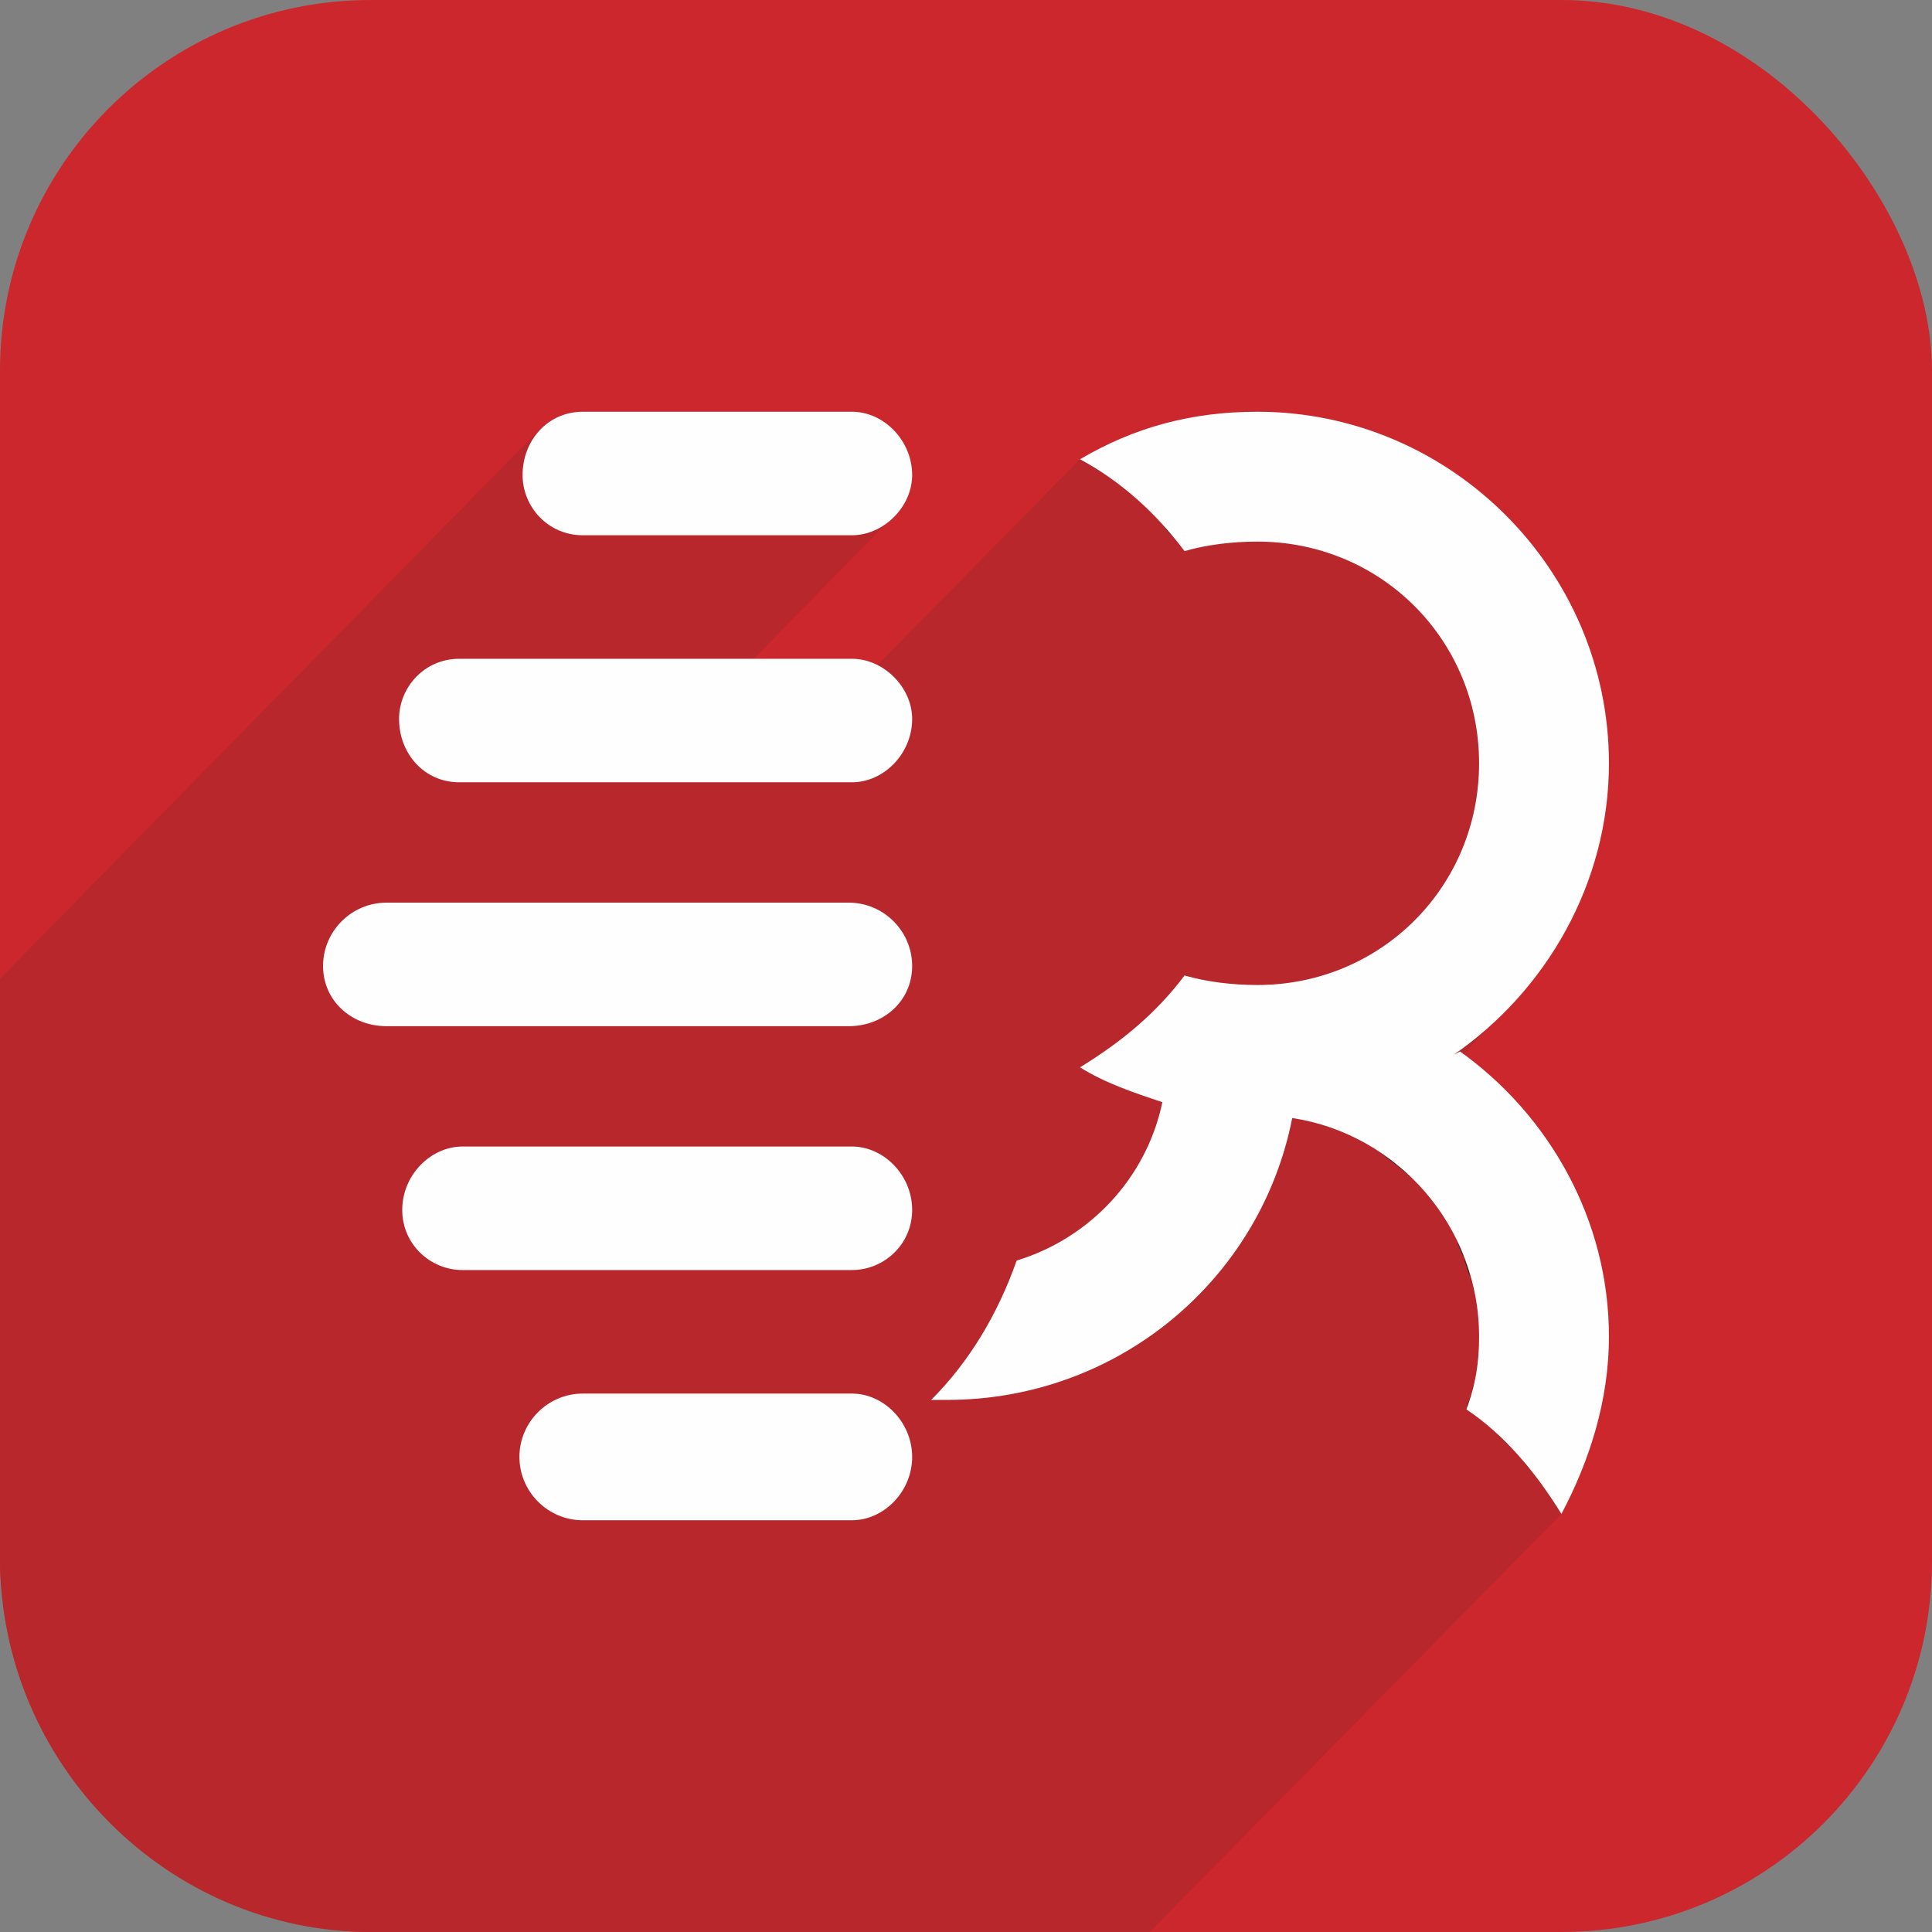 <?xml version="1.0" encoding="UTF-8"?>
<!DOCTYPE svg PUBLIC "-//W3C//DTD SVG 1.1//EN" "http://www.w3.org/Graphics/SVG/1.1/DTD/svg11.dtd">
<!-- Creator: CorelDRAW X7 -->
<svg xmlns="http://www.w3.org/2000/svg" xml:space="preserve" width="6.096mm" height="6.096mm" version="1.1" style="shape-rendering:geometricPrecision; text-rendering:geometricPrecision; image-rendering:optimizeQuality; fill-rule:evenodd; clip-rule:evenodd"
viewBox="0 0 610 610"
 xmlns:xlink="http://www.w3.org/1999/xlink">
 <rect x="0" y="0" width="610" height="610" fill="#808080" stroke="none"/>
 <defs>
  <style type="text/css">
   <![CDATA[
    .fil2 {fill:none}
    .fil45 {fill:#FEFEFE}
    .fil0 {fill:#CC272C}
    .fil1 {fill:#B7272B}
    .fil41 {fill:url(#id0)}
    .fil32 {fill:url(#id1)}
    .fil40 {fill:url(#id2)}
    .fil4 {fill:url(#id3)}
    .fil29 {fill:url(#id4)}
    .fil42 {fill:url(#id5)}
    .fil8 {fill:url(#id6)}
    .fil13 {fill:url(#id7)}
    .fil26 {fill:url(#id8)}
    .fil44 {fill:url(#id9)}
    .fil19 {fill:url(#id10)}
    .fil35 {fill:url(#id11)}
    .fil30 {fill:url(#id12)}
    .fil39 {fill:url(#id13)}
    .fil15 {fill:url(#id14)}
    .fil18 {fill:url(#id15)}
    .fil5 {fill:url(#id16)}
    .fil33 {fill:url(#id17)}
    .fil16 {fill:url(#id18)}
    .fil43 {fill:url(#id19)}
    .fil22 {fill:url(#id20)}
    .fil23 {fill:url(#id21)}
    .fil31 {fill:url(#id22)}
    .fil25 {fill:url(#id23)}
    .fil36 {fill:url(#id24)}
    .fil38 {fill:url(#id25)}
    .fil10 {fill:url(#id26)}
    .fil3 {fill:url(#id27)}
    .fil37 {fill:url(#id28)}
    .fil6 {fill:url(#id29)}
    .fil14 {fill:url(#id30)}
    .fil21 {fill:url(#id31)}
    .fil27 {fill:url(#id32)}
    .fil17 {fill:url(#id33)}
    .fil12 {fill:url(#id34)}
    .fil11 {fill:url(#id35)}
    .fil9 {fill:url(#id36)}
    .fil34 {fill:url(#id37)}
    .fil28 {fill:url(#id38)}
    .fil20 {fill:url(#id39)}
    .fil24 {fill:url(#id40)}
    .fil7 {fill:url(#id41)}
   ]]>
  </style>
  <linearGradient id="id0" gradientUnits="userSpaceOnUse" x1="472.68" y1="452.08" x2="475.13" y2="455.07">
   <stop offset="0" style="stop-opacity:1; stop-color:#332C2B"/>
   <stop offset="1" style="stop-opacity:1; stop-color:#332C2B"/>
  </linearGradient>
  <linearGradient id="id1" gradientUnits="userSpaceOnUse" xlink:href="#id0" x1="412.71" y1="353.64" x2="412.75" y2="353.69">
  </linearGradient>
  <linearGradient id="id2" gradientUnits="userSpaceOnUse" xlink:href="#id0" x1="476.5" y1="455.98" x2="478.95" y2="458.96">
  </linearGradient>
  <linearGradient id="id3" gradientUnits="userSpaceOnUse" xlink:href="#id0" x1="450.49" y1="376.96" x2="453.28" y2="380.36">
  </linearGradient>
  <linearGradient id="id4" gradientUnits="userSpaceOnUse" xlink:href="#id0" x1="418.4" y1="349.64" x2="418.41" y2="349.66">
  </linearGradient>
  <linearGradient id="id5" gradientUnits="userSpaceOnUse" xlink:href="#id0" x1="427.17" y1="357.89" x2="429.7" y2="360.98">
  </linearGradient>
  <linearGradient id="id6" gradientUnits="userSpaceOnUse" xlink:href="#id0" x1="465.09" y1="411.02" x2="467.5" y2="413.98">
  </linearGradient>
  <linearGradient id="id7" gradientUnits="userSpaceOnUse" xlink:href="#id0" x1="463.28" y1="442.59" x2="464.33" y2="443.86">
  </linearGradient>
  <linearGradient id="id8" gradientUnits="userSpaceOnUse" xlink:href="#id0" x1="417.29" y1="349.86" x2="417.3" y2="349.87">
  </linearGradient>
  <linearGradient id="id9" gradientUnits="userSpaceOnUse" xlink:href="#id0" x1="351.55" y1="151.13" x2="354.01" y2="154.14">
  </linearGradient>
  <linearGradient id="id10" gradientUnits="userSpaceOnUse" xlink:href="#id0" x1="466.42" y1="425.92" x2="467.34" y2="427.08">
  </linearGradient>
  <linearGradient id="id11" gradientUnits="userSpaceOnUse" xlink:href="#id0" x1="464.41" y1="444.82" x2="466.74" y2="447.66">
  </linearGradient>
  <linearGradient id="id12" gradientUnits="userSpaceOnUse" xlink:href="#id0" x1="418.6" y1="349.59" x2="418.62" y2="349.62">
  </linearGradient>
  <linearGradient id="id13" gradientUnits="userSpaceOnUse" xlink:href="#id0" x1="480.3" y1="460.27" x2="482.75" y2="463.26">
  </linearGradient>
  <linearGradient id="id14" gradientUnits="userSpaceOnUse" xlink:href="#id0" x1="464.75" y1="437.12" x2="465.8" y2="438.41">
  </linearGradient>
  <linearGradient id="id15" gradientUnits="userSpaceOnUse" xlink:href="#id0" x1="466.15" y1="428.82" x2="467.13" y2="430.01">
  </linearGradient>
  <linearGradient id="id16" gradientUnits="userSpaceOnUse" xlink:href="#id0" x1="446.56" y1="372.4" x2="449.26" y2="375.69">
  </linearGradient>
  <linearGradient id="id17" gradientUnits="userSpaceOnUse" xlink:href="#id0" x1="420.9" y1="355.57" x2="422.22" y2="357.18">
  </linearGradient>
  <linearGradient id="id18" gradientUnits="userSpaceOnUse" xlink:href="#id0" x1="465.34" y1="434.4" x2="466.34" y2="435.64">
  </linearGradient>
  <linearGradient id="id19" gradientUnits="userSpaceOnUse" xlink:href="#id0" x1="433.82" y1="361.93" x2="435.57" y2="364.07">
  </linearGradient>
  <linearGradient id="id20" gradientUnits="userSpaceOnUse" xlink:href="#id0" x1="347.08" y1="147.94" x2="349.45" y2="150.83">
  </linearGradient>
  <linearGradient id="id21" gradientUnits="userSpaceOnUse" xlink:href="#id0" x1="342.39" y1="144.89" x2="344.79" y2="147.82">
  </linearGradient>
  <linearGradient id="id22" gradientUnits="userSpaceOnUse" xlink:href="#id0" x1="416.08" y1="353.57" x2="418.25" y2="356.22">
  </linearGradient>
  <linearGradient id="id23" gradientUnits="userSpaceOnUse" xlink:href="#id0" x1="417.1" y1="349.9" x2="417.12" y2="349.9">
  </linearGradient>
  <linearGradient id="id24" gradientUnits="userSpaceOnUse" xlink:href="#id0" x1="489.95" y1="473.68" x2="492.48" y2="476.76">
  </linearGradient>
  <linearGradient id="id25" gradientUnits="userSpaceOnUse" xlink:href="#id0" x1="483.7" y1="464.53" x2="486.16" y2="467.54">
  </linearGradient>
  <linearGradient id="id26" gradientUnits="userSpaceOnUse" xlink:href="#id0" x1="462.18" y1="398.64" x2="464.75" y2="401.8">
  </linearGradient>
  <linearGradient id="id27" gradientUnits="userSpaceOnUse" xlink:href="#id0" x1="454.07" y1="381.92" x2="456.84" y2="385.31">
  </linearGradient>
  <linearGradient id="id28" gradientUnits="userSpaceOnUse" xlink:href="#id0" x1="486.92" y1="469" x2="489.45" y2="472.09">
  </linearGradient>
  <linearGradient id="id29" gradientUnits="userSpaceOnUse" xlink:href="#id0" x1="442.22" y1="368.16" x2="444.89" y2="371.42">
  </linearGradient>
  <linearGradient id="id30" gradientUnits="userSpaceOnUse" xlink:href="#id0" x1="464.09" y1="439.91" x2="465.09" y2="441.15">
  </linearGradient>
  <linearGradient id="id31" gradientUnits="userSpaceOnUse" xlink:href="#id0" x1="408.82" y1="352.32" x2="409.93" y2="353.66">
  </linearGradient>
  <linearGradient id="id32" gradientUnits="userSpaceOnUse" xlink:href="#id0" x1="417.33" y1="349.85" x2="417.34" y2="349.86">
  </linearGradient>
  <linearGradient id="id33" gradientUnits="userSpaceOnUse" xlink:href="#id0" x1="465.82" y1="431.62" x2="466.78" y2="432.77">
  </linearGradient>
  <linearGradient id="id34" gradientUnits="userSpaceOnUse" xlink:href="#id0" x1="457.25" y1="387.24" x2="459.93" y2="390.51">
  </linearGradient>
  <linearGradient id="id35" gradientUnits="userSpaceOnUse" xlink:href="#id0" x1="459.91" y1="392.77" x2="462.62" y2="396.07">
  </linearGradient>
  <linearGradient id="id36" gradientUnits="userSpaceOnUse" xlink:href="#id0" x1="463.86" y1="404.68" x2="466.44" y2="407.83">
  </linearGradient>
  <linearGradient id="id37" gradientUnits="userSpaceOnUse" xlink:href="#id0" x1="424.56" y1="357.28" x2="425.26" y2="358.14">
  </linearGradient>
  <linearGradient id="id38" gradientUnits="userSpaceOnUse" xlink:href="#id0" x1="418.3" y1="349.64" x2="418.35" y2="349.68">
  </linearGradient>
  <linearGradient id="id39" gradientUnits="userSpaceOnUse" xlink:href="#id0" x1="465.72" y1="417.49" x2="468.03" y2="420.33">
  </linearGradient>
  <linearGradient id="id40" gradientUnits="userSpaceOnUse" xlink:href="#id0" x1="367.84" y1="166.31" x2="370.28" y2="169.3">
  </linearGradient>
  <linearGradient id="id41" gradientUnits="userSpaceOnUse" xlink:href="#id0" x1="437.53" y1="364.32" x2="440.16" y2="367.53">
  </linearGradient>
 </defs>
 <g id="Layer_x0020_1">
  <g id="_810887200">
   <rect class="fil0" width="610" height="610" rx="117" ry="117"/>
   <path class="fil1" d="M363 610l-246 0c-64,0 -117,-53 -117,-118l0 -183 170 -173c4,-4 9,-6 14,-6l85 0c10,0 19,9 19,20l0 0c0,5 -2,10 -6,13l-44 45 31 0c3,0 6,1 8,2l64 -65c17,-10 35,-15 56,-15 61,0 111,50 111,111 0,31 -13,59 -34,79l-12 13c28,20 46,52 46,89 0,20 -6,39 -15,56l-130 132z"/>
   <line class="fil2" x1="418" y1="350" x2="418" y2= "350" />
   <line class="fil2" x1="417" y1="350" x2="417" y2= "350" />
   <path class="fil3" d="M454 381l3 5c-1,-2 -2,-3 -3,-5z"/>
   <path class="fil4" d="M450 376l4 5c-1,-2 -3,-3 -4,-5z"/>
   <path class="fil5" d="M446 372l4 4c-1,-1 -3,-3 -4,-4z"/>
   <path class="fil6" d="M441 368l5 4c-2,-2 -3,-3 -5,-4z"/>
   <path class="fil7" d="M436 364l5 4c-1,-2 -3,-3 -5,-4z"/>
   <path class="fil8" d="M466 409l1 7c0,-2 -1,-5 -1,-7z"/>
   <path class="fil9" d="M464 403l2 6c-1,-2 -1,-4 -2,-6z"/>
   <path class="fil10" d="M462 397l2 6c0,-2 -1,-4 -2,-6z"/>
   <path class="fil11" d="M460 392l2 5c0,-2 -1,-4 -2,-5z"/>
   <path class="fil12" d="M457 386l3 6c-1,-2 -2,-4 -3,-6z"/>
   <polyline class="fil2" points="463,444 463,444 463,445 "/>
   <path class="fil13" d="M464 442l-1 2c1,0 1,-1 1,-2z"/>
   <path class="fil14" d="M465 439l-1 3c0,-1 1,-2 1,-3z"/>
   <path class="fil15" d="M466 437l-1 2c0,-1 0,-2 1,-2z"/>
   <path class="fil16" d="M466 434l0 2c0,-1 0,-1 0,-2z"/>
   <path class="fil17" d="M466 431l0 2c0,0 0,-1 0,-2z"/>
   <path class="fil18" d="M467 428l0 3c0,-1 0,-2 0,-3z"/>
   <path class="fil19" d="M467 425l0 3c0,-1 0,-2 0,-3z"/>
   <path class="fil2" d="M467 422l0 0 0 0 0 0c0,1 0,2 0,3l0 -3"/>
   <path class="fil20" d="M467 416l0 6c0,-2 0,-4 0,-6z"/>
   <path class="fil21" d="M411 353l0 0c-1,0 -2,0 -3,0l3 0z"/>
   <path class="fil2" d="M359 158c2,1 3,2 4,4 2,1 3,2 4,4"/>
   <path class="fil22" d="M346 148l5 3c-2,-1 -3,-2 -5,-3z"/>
   <path class="fil23" d="M341 145l5 3c-2,-1 -3,-2 -5,-3z"/>
   <line class="fil2" x1="371" y1="170" x2="374" y2= "174" />
   <path class="fil2" d="M377 173c-1,1 -2,1 -3,1"/>
   <path class="fil2" d="M379 173c0,0 -1,0 -2,0"/>
   <path class="fil2" d="M382 172c-1,0 -1,0 -2,1"/>
   <path class="fil2" d="M385 171c-1,1 -2,1 -3,1"/>
   <path class="fil2" d="M388 171c-1,0 -2,0 -3,0"/>
   <path class="fil2" d="M391 171c-1,0 -2,0 -3,0"/>
   <path class="fil2" d="M394 171c-1,0 -2,0 -3,0"/>
   <path class="fil2" d="M397 171c-1,0 -2,0 -3,0"/>
   <path class="fil2" d="M446 291c2,-2 4,-4 5,-5 1,-2 3,-4 4,-6 1,-2 2,-4 4,-6 1,-2 2,-4 2,-6 1,-2 2,-4 3,-6 1,-2 1,-5 2,-7 0,-2 0,-5 1,-7 0,-2 0,-5 0,-7 0,-3 0,-5 0,-7 -1,-3 -1,-5 -1,-7 -1,-3 -1,-5 -2,-7 -1,-2 -2,-4 -3,-6 0,-3 -1,-5 -2,-7 -2,-2 -3,-4 -4,-5 -1,-2 -3,-4 -4,-6 -1,-2 -3,-3 -5,-5 -1,-1 -3,-3 -5,-4 -1,-2 -3,-3 -5,-4 -2,-2 -4,-3 -6,-4 -2,-1 -4,-2 -6,-3 -2,-1 -4,-2 -6,-2 -3,-1 -5,-2 -7,-2 -2,0 -5,-1 -7,-1 -3,0 -5,0 -7,0"/>
   <path class="fil2" d="M371 170l0 0 0 0c1,1 2,3 3,4l0 0 0 0 -109 111 3 0"/>
   <path class="fil24" d="M367 166l4 4c-1,-2 -3,-3 -4,-4z"/>
   <path class="fil2" d="M355 154l0 0 0 0c1,2 3,3 4,4l-4 -4"/>
   <polyline class="fil2" points="417,350 417,350 417,350 "/>
   <polyline class="fil2" points="417,350 417,350 417,350 "/>
   <line class="fil2" x1="418" y1="350" x2="418" y2= "350" />
   <line class="fil2" x1="418" y1="350" x2="418" y2= "350" />
   <polygon class="fil25" points="417,350 417,350 417,350 417,350 "/>
   <polyline class="fil2" points="417,350 417,350 417,350 417,350 417,350 417,350 417,350 417,350 417,350 417,350 "/>
   <polygon class="fil26" points="417,350 417,350 417,350 "/>
   <polygon class="fil27" points="417,350 417,350 417,350 "/>
   <polyline class="fil2" points="418,350 418,350 418,350 418,350 418,350 418,350 418,350 418,350 418,350 418,350 "/>
   <polyline class="fil2" points="418,350 418,350 418,350 418,350 418,350 "/>
   <polygon class="fil28" points="418,350 418,350 418,350 418,350 418,350 418,350 418,350 418,350 418,350 "/>
   <polygon class="fil29" points="418,350 418,350 418,350 "/>
   <polygon class="fil30" points="419,350 419,350 419,350 419,350 419,350 419,350 "/>
   <path class="fil31" d="M414 354l0 0c2,1 4,1 6,2l-6 -2z"/>
   <polygon class="fil32" points="413,354 413,354 413,354 413,354 "/>
   <path class="fil33" d="M423 357l0 0c-1,0 -2,-1 -3,-1l3 1z"/>
   <polygon class="fil34" points="424,357 424,357 426,358 "/>
   <path class="fil2" d="M468 448l0 0 0 0 4 4c-2,-2 -3,-3 -4,-4"/>
   <path class="fil35" d="M464 445l4 3c-2,-1 -3,-2 -4,-3z"/>
   <path class="fil36" d="M490 473l3 5c-1,-2 -2,-4 -3,-5z"/>
   <path class="fil37" d="M487 468l3 5c-1,-2 -2,-3 -3,-5z"/>
   <path class="fil38" d="M483 464l4 4c-1,-1 -3,-3 -4,-4z"/>
   <path class="fil39" d="M480 460l3 4c-1,-2 -2,-3 -3,-4z"/>
   <path class="fil40" d="M476 456l4 3c-2,-1 -3,-2 -4,-3z"/>
   <path class="fil41" d="M472 452l4 4c-1,-2 -3,-3 -4,-4z"/>
   <path class="fil42" d="M431 361l0 0c-2,-1 -3,-2 -5,-3l5 3z"/>
   <path class="fil43" d="M433 362l0 0 3 2c-1,-1 -2,-1 -3,-2z"/>
   <path class="fil44" d="M351 151l4 3c-1,-1 -3,-2 -4,-3z"/>
   <path class="fil45" d="M397 130c61,0 111,50 111,111 0,38 -20,72 -49,92l2 -1c28,20 47,53 47,90 0,20 -6,39 -15,56 -8,-13 -18,-25 -30,-33 3,-8 4,-15 4,-23 0,-35 -26,-64 -59,-69 -10,51 -55,89 -109,89 -2,0 -3,0 -5,0 12,-12 21,-27 27,-44 23,-7 41,-26 46,-50 -9,-3 -18,-6 -26,-11 13,-8 24,-17 33,-29 7,2 15,3 23,3 39,0 70,-31 70,-70 0,-39 -31,-70 -70,-70 -8,0 -16,1 -23,3 -9,-12 -20,-22 -33,-29 17,-10 35,-15 56,-15zm-109 20l0 0c0,-11 -9,-20 -19,-20l-85 0c-11,0 -19,9 -19,20l0 0c0,10 8,19 19,19l85 0c10,0 19,-9 19,-19zm0 77l0 0c0,-10 -9,-19 -19,-19l-124 0c-11,0 -19,9 -19,19l0 0c0,11 8,20 19,20l124 0c10,0 19,-9 19,-20zm0 233l0 0c0,-11 -9,-20 -19,-20l-85 0c-11,0 -20,9 -20,20l0 0c0,11 9,20 20,20l85 0c10,0 19,-9 19,-20zm0 -78l0 0c0,-11 -9,-20 -19,-20l-123 0c-10,0 -19,9 -19,20l0 0c0,11 9,19 19,19l123 0c10,0 19,-8 19,-19zm0 -77l0 0c0,-11 -9,-20 -20,-20l-146 0c-11,0 -20,9 -20,20l0 0c0,11 9,19 20,19l146 0c11,0 20,-8 20,-19zm149 39c-1,0 -1,1 -2,1 1,0 1,-1 2,-1zm-18 6c-1,0 -2,0 -3,0 1,0 2,0 3,0zm-3 0c-1,0 -1,0 -2,0 1,0 1,0 2,0zm-11 1l0 0 0 0zm0 0l0 0 0 0zm0 0l0 0 0 0zm0 0l0 0 0 0zm0 0l0 0 0 0zm0 0l-1 1 1 -1zm-1 1l0 0 0 0zm0 0l0 0 0 0zm0 0l0 0 0 0zm0 0l0 0 0 0zm0 0l0 0 0 0zm0 0l0 0 0 0zm0 0l0 0 0 0zm0 0l0 0 0 0zm0 0l0 0 0 0zm0 0l0 0 0 0zm0 0l0 0 0 0zm0 0l0 0 0 0zm0 0l0 0 0 0zm0 0l-1 0 1 0zm-1 0l0 0 0 0zm0 0l0 0 0 0zm0 0l0 0 0 0zm0 0l0 0 0 0zm0 0l0 0 0 0zm0 0l0 0 0 0zm0 0l-1 0 1 0zm-1 0l0 0 0 0zm0 0l0 0 0 0zm0 0l0 0 0 0zm0 0l0 0 0 0zm0 0l0 0 0 0zm0 0l0 0 0 0zm0 0l0 0 0 0zm0 0l0 0 0 0zm0 0l0 0 0 0zm0 0l0 0 0 0zm0 0l-1 0 1 0zm-1 0l0 0 0 0zm0 0l0 0 0 0zm0 0l0 0 0 0zm0 0l0 0 0 0zm0 0l0 0 0 0zm0 0l0 0 0 0zm0 0l0 0 0 0zm0 0l0 0 0 0zm0 0l0 0 0 0zm0 0l0 0 0 0zm0 0l0 0 0 0zm0 0l0 0 0 0zm0 0l-1 0 1 0zm-1 0l0 0 0 0zm0 0l0 0 0 0zm0 0l0 0 0 0zm0 0l0 0 0 0zm0 0l0 0 0 0zm0 0l0 0 0 0zm0 0l0 0 0 0zm0 0l0 0 0 0zm0 0l0 0 0 0zm0 0l0 0 0 0zm0 0l0 0 0 0zm-1 0l0 0 0 0zm0 0l0 0 0 0zm0 0l0 0 0 0zm0 0l0 0 0 0zm0 0l0 0 0 0zm0 0l0 0 0 0zm0 0l0 0 0 0zm0 0l0 0 0 0zm0 0l0 0 0 0zm0 0l0 0 0 0zm0 0l0 0 0 0zm0 0l0 0 0 0zm0 0l0 0 0 0zm0 0l0 0 0 0zm0 0l0 0 0 0zm0 0l0 0 0 0zm0 0l0 0 0 0zm0 0l0 0 0 0zm0 0l0 0 0 0zm0 0l0 0 0 0zm0 0l0 0 0 0zm0 0l0 0 0 0zm0 0l0 0 0 0zm0 0l0 0 0 0zm0 0l-1 0 1 0zm-1 0l0 0 0 0zm0 0l0 0 0 0zm0 0l0 0 0 0zm0 0l0 0 0 0zm0 0l0 0 0 0zm0 0l0 0 0 0zm0 0l0 0 0 0zm0 0l0 0 0 0zm0 0l0 0 0 0zm0 0l0 0 0 0zm0 0l0 0 0 0zm0 0l0 0 0 0zm0 0l0 0 0 0zm0 0l0 0 0 0zm0 0l0 0 0 0zm0 0l0 0 0 0zm0 0l0 0 0 0zm0 0l0 0 0 0zm0 0l0 0 0 0zm0 0l0 0 0 0zm0 0l0 0 0 0zm0 0l0 0 0 0zm0 0l0 0 0 0zm0 0l0 0 0 0zm0 0l0 0 0 0zm0 0l0 0 0 0zm0 0l0 0 0 0zm0 0l-1 0 1 0zm-1 0l0 0 0 0zm0 0l0 0 0 0zm0 0l0 0 0 0zm0 0l0 0 0 0zm0 0l0 0 0 0zm0 0l0 0 0 0zm0 0l0 0 0 0zm0 0l0 0 0 0zm0 0l0 0 0 0zm0 0l0 0 0 0zm0 0l0 0 0 0zm0 0l0 0 0 0zm0 0l0 0 0 0zm0 0l0 0 0 0zm0 0l0 0 0 0zm0 0l0 0 0 0zm0 0l0 0 0 0zm0 0l0 0 0 0zm0 0l0 0 0 0zm0 0l0 0 0 0zm0 0l0 0 0 0zm0 0l0 0 0 0zm0 0l0 0 0 0zm0 0l0 0 0 0z"/>
  </g>
 </g>
</svg>
